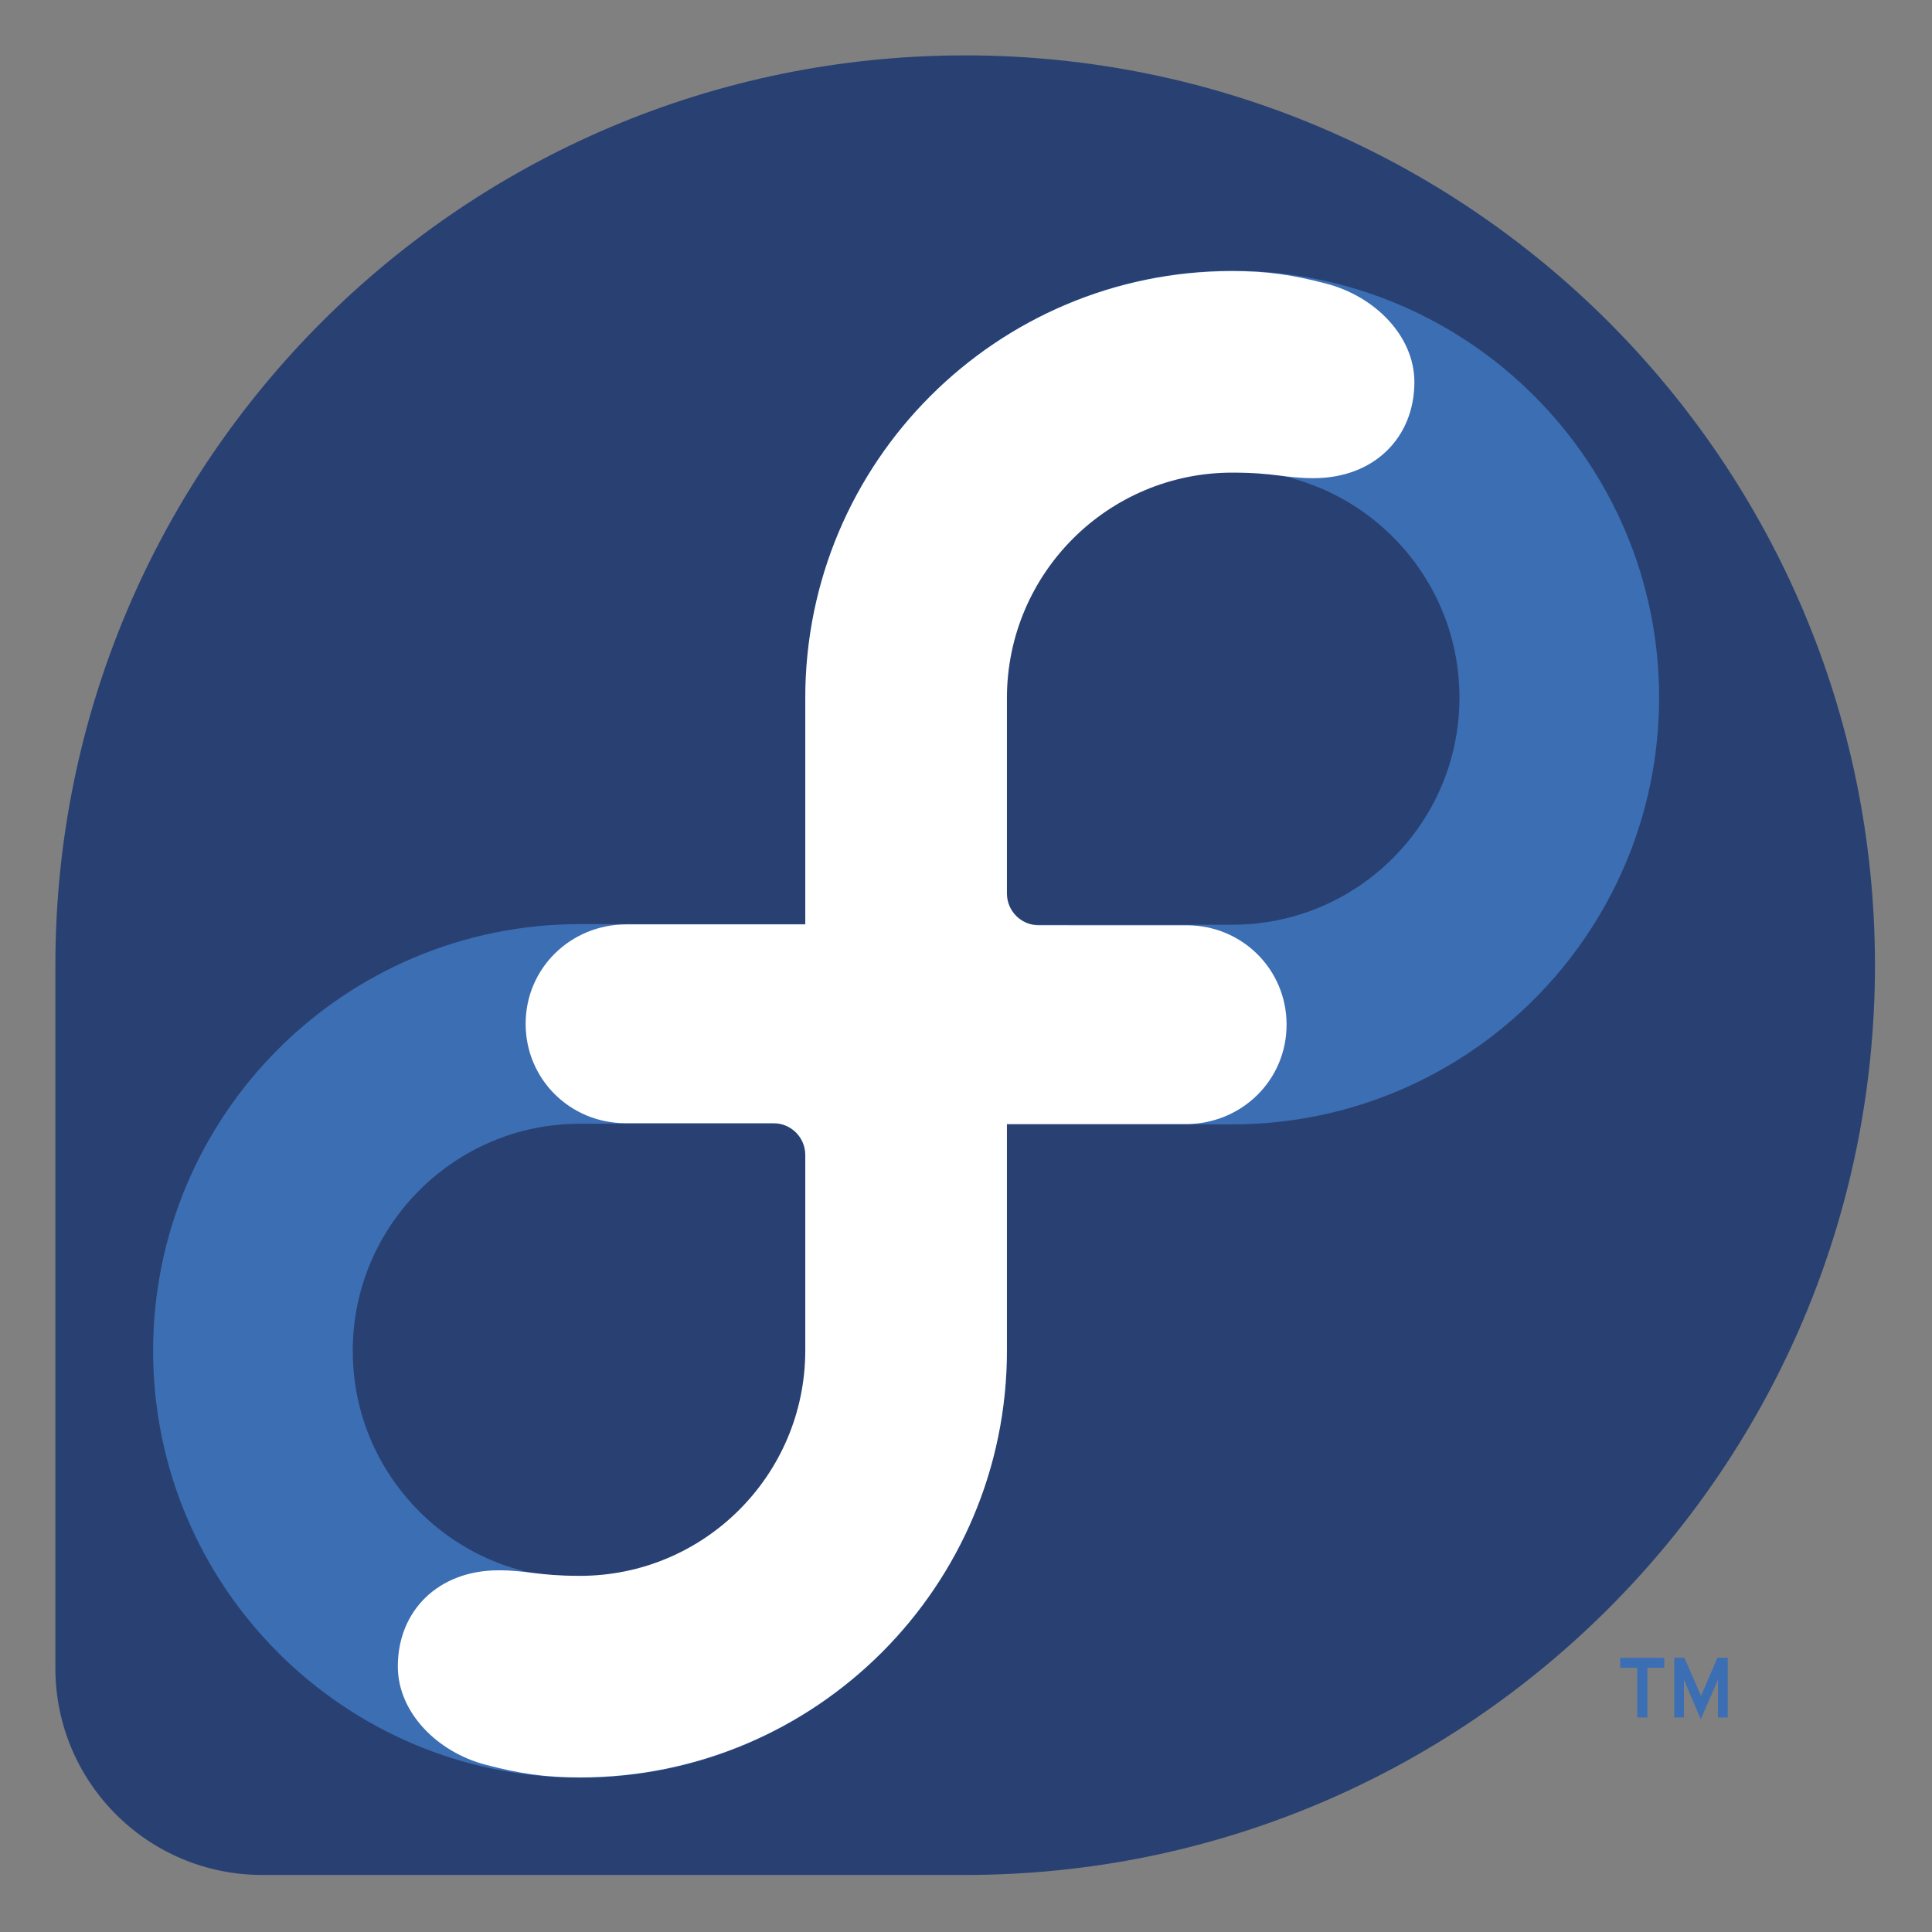 <?xml version="1.0" encoding="UTF-8" standalone="no"?>
<svg
   version="1.0"
   width="24"
   height="24"
   id="svg2"
   sodipodi:docname="fedora.svg"
   inkscape:version="1.2.2 (b0a8486541, 2022-12-01)"
   xmlns:inkscape="http://www.inkscape.org/namespaces/inkscape"
   xmlns:sodipodi="http://sodipodi.sourceforge.net/DTD/sodipodi-0.dtd"
   xmlns:xlink="http://www.w3.org/1999/xlink"
   xmlns="http://www.w3.org/2000/svg"
   xmlns:svg="http://www.w3.org/2000/svg">
  <rect width="100%" height="100%" fill="#808080" stroke="none"/>
  <sodipodi:namedview
     id="namedview199"
     pagecolor="#ffffff"
     bordercolor="#000000"
     borderopacity="0.25"
     inkscape:showpageshadow="2"
     inkscape:pageopacity="0.0"
     inkscape:pagecheckerboard="0"
     inkscape:deskcolor="#d1d1d1"
     showgrid="false"
     inkscape:zoom="3.0262172"
     inkscape:cx="120.61262"
     inkscape:cy="133.5"
     inkscape:window-width="1920"
     inkscape:window-height="1011"
     inkscape:window-x="0"
     inkscape:window-y="0"
     inkscape:window-maximized="1"
     inkscape:current-layer="svg2" />
  <defs
     id="defs5" />
  <g
     id="g1063"
     transform="matrix(0.481,0,0,0.481,0.508,0.507)">
    <path
       d="M 47.367,23.873 C 47.367,10.896 36.847,0.376 23.87,0.376 10.899,0.376 0.383,10.887 0.374,23.857 V 42.04 c 0.007,2.945 2.395,5.329 5.342,5.329 H 23.88 c 12.973,-0.005 23.487,-10.522 23.487,-23.495"
       id="voice"
       style="fill:#294172;stroke-width:0.176" />
    <path
       d="m 13.921,25.39 c 0,0 8.445,0 8.445,0 0,0 0,8.445 0,8.445 0,4.661 -3.783,8.445 -8.445,8.445 -4.661,0 -8.445,-3.783 -8.445,-8.445 0,-4.661 3.783,-8.445 8.445,-8.445 z"
       id="in"
       style="fill:none;stroke:#3c6eb4;stroke-width:5.156" />
    <use
       transform="rotate(180,22.345,25.398)"
       id="finity"
       xlink:href="#in" />
    <path
       d="m 24.949,22.818 v 11.004 c 0,6.09 -4.938,11.028 -11.028,11.028 -0.924,0 -1.581,-0.104 -2.436,-0.328 -1.247,-0.326 -2.266,-1.349 -2.267,-2.538 0,-1.438 1.044,-2.483 2.603,-2.483 0.742,0 1.012,0.143 2.099,0.143 3.211,0 5.815,-2.601 5.821,-5.812 V 28.774 c 0,-0.453 -0.368,-0.82 -0.822,-0.82 l -3.824,-7.06e-4 c -1.425,0 -2.576,-1.136 -2.576,-2.565 -7.58e-4,-1.438 1.163,-2.569 2.603,-2.569"
       id="free"
       style="fill:#ffffff;stroke-width:0.176" />
    <use
       transform="rotate(180,22.345,25.398)"
       id="dom"
       xlink:href="#free" />
    <path
       d="m 43.313,43.302 c 0,0 7e-6,-0.976 7e-6,-0.976 l -0.446,1.023 c 0,0 -0.434,-1.023 -0.434,-1.023 l 8.3e-5,0.976 h -0.25 v -1.542 h 0.262 c 0,0 0.43,0.985 0.43,0.985 l 0.423,-0.985 h 0.266 v 1.542 z m -1.824,-1.283 v 1.283 h -0.262 v -1.283 h -0.439 v -0.258 h 1.138 v 0.258"
       id="TM"
       style="fill:#3c6eb4;stroke-width:0.176" />
  </g>
</svg>
